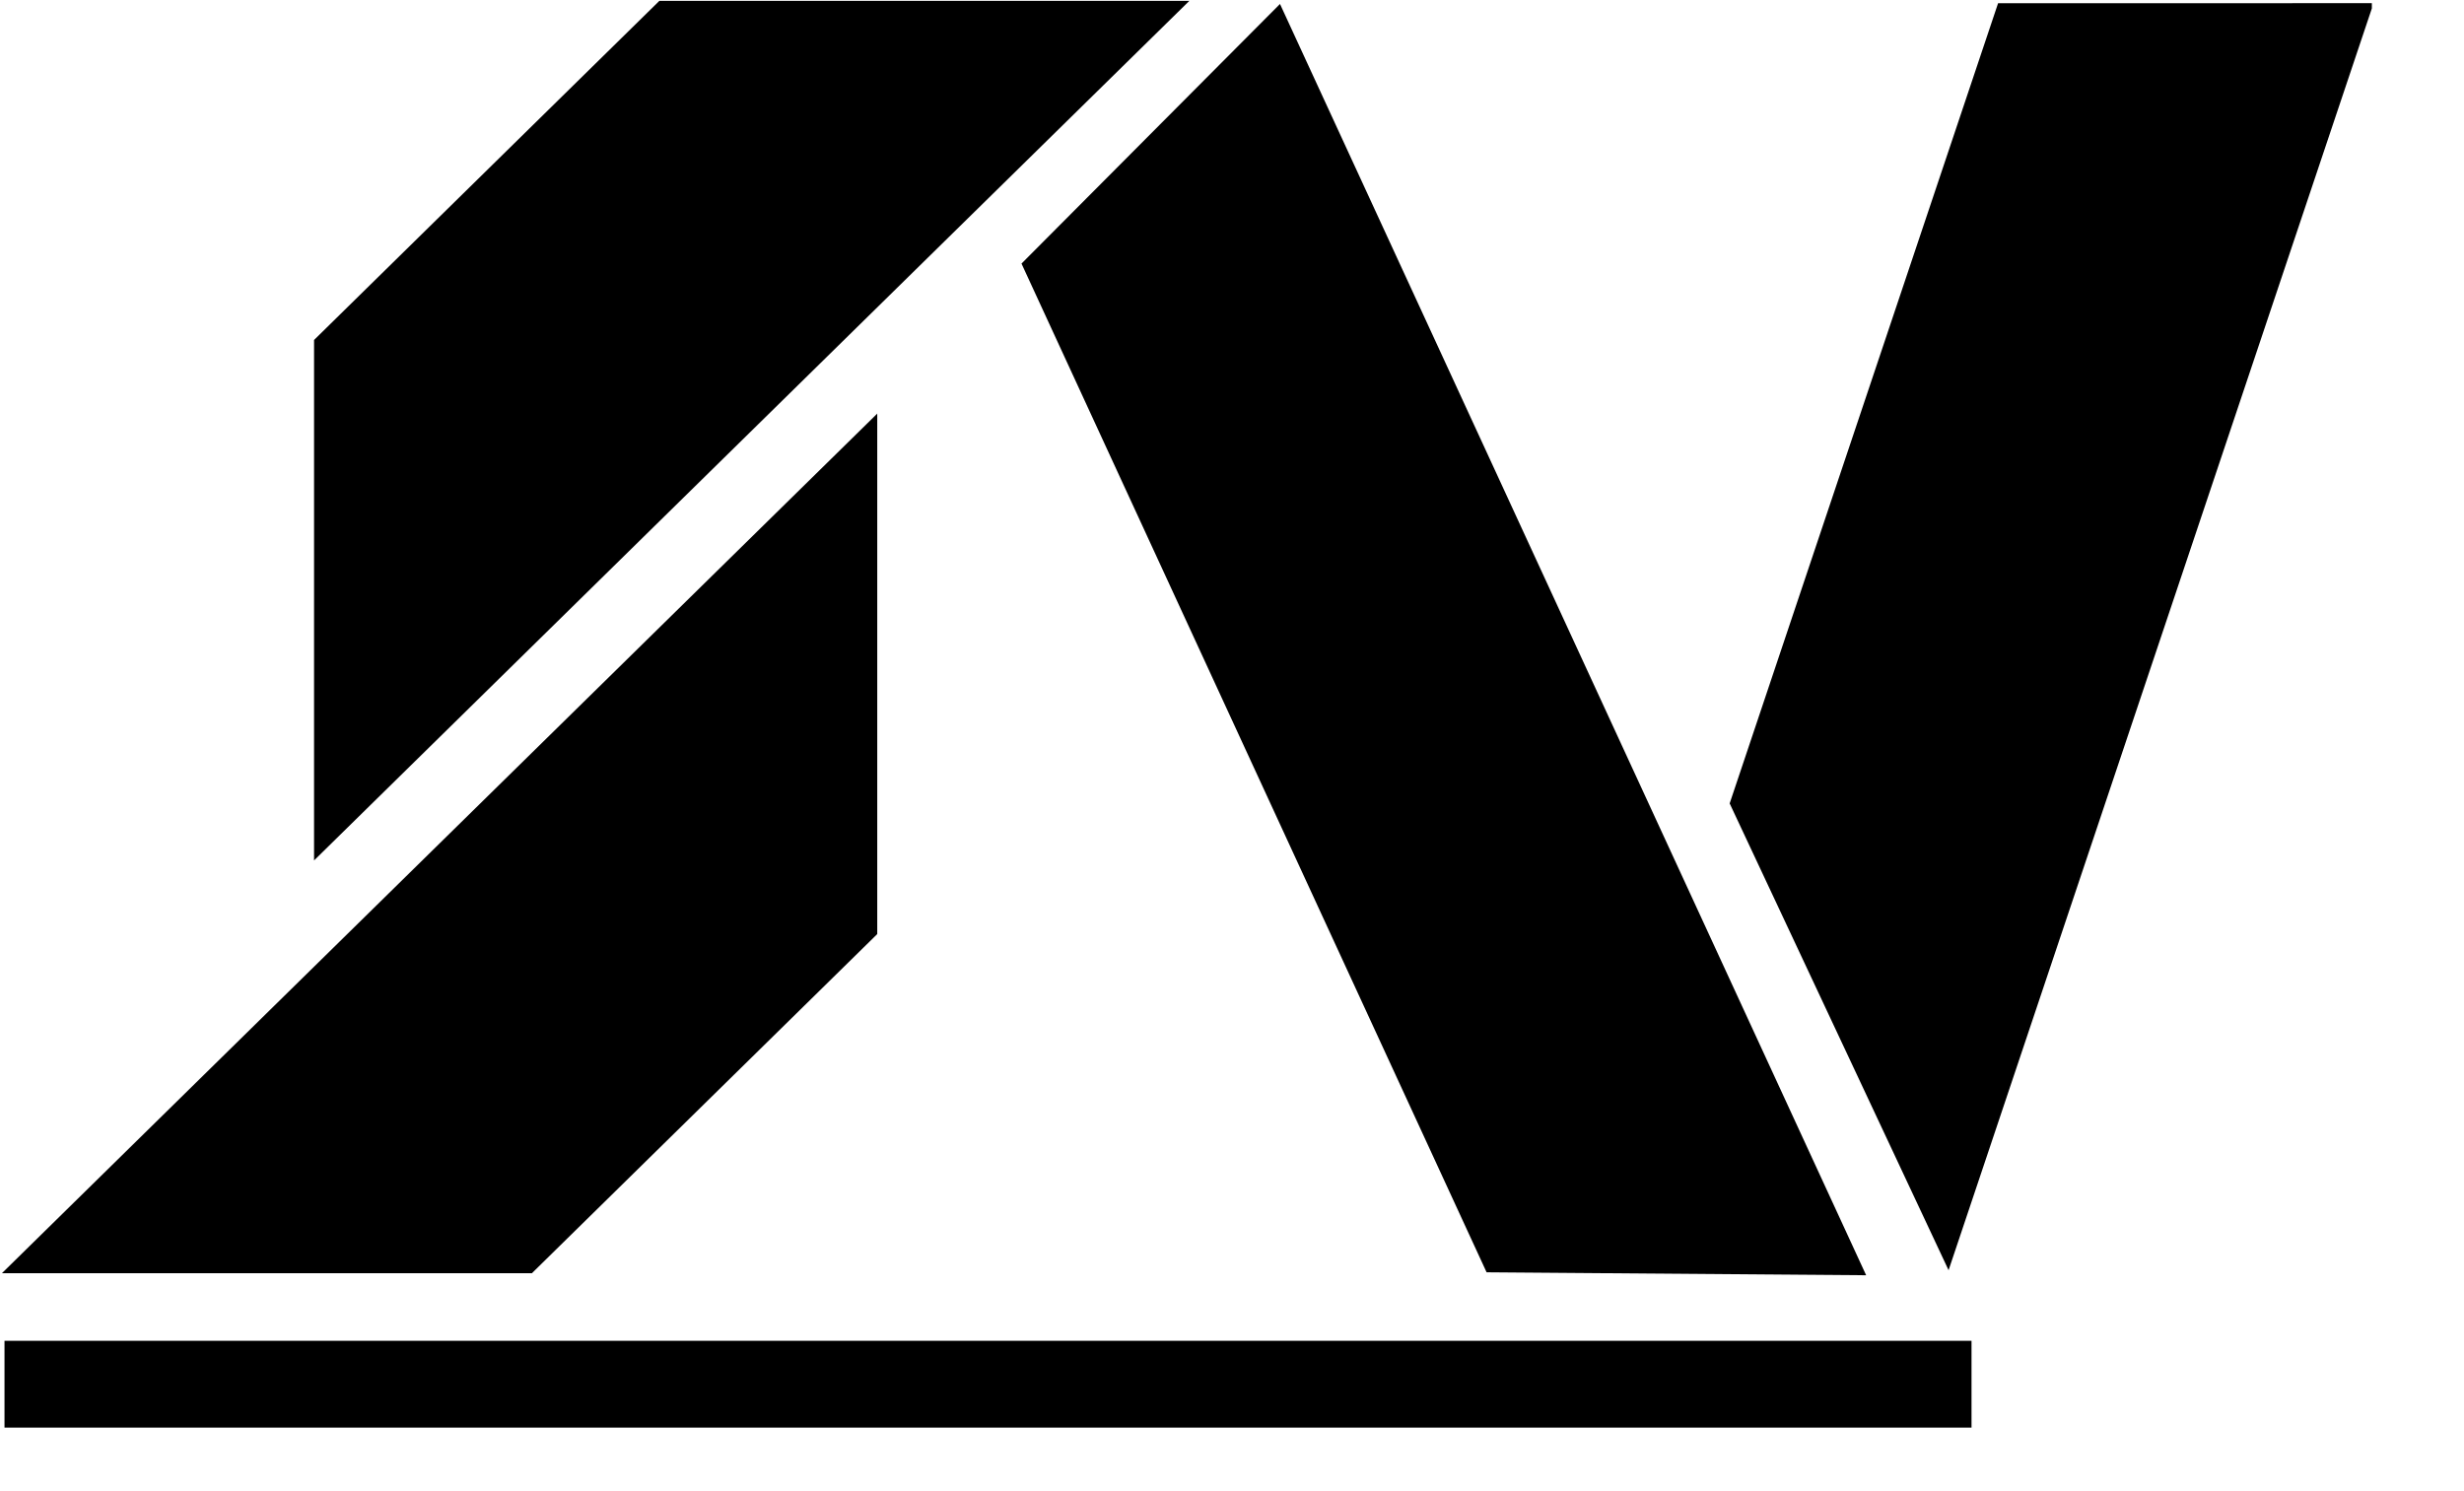 <?xml version="1.0" encoding="UTF-8" standalone="no"?>
<!DOCTYPE svg PUBLIC "-//W3C//DTD SVG 1.1//EN" "http://www.w3.org/Graphics/SVG/1.1/DTD/svg11.dtd">
<svg width="100%" height="100%" viewBox="0 0 38 23" version="1.1" xmlns="http://www.w3.org/2000/svg" xmlns:xlink="http://www.w3.org/1999/xlink" xml:space="preserve" xmlns:serif="http://www.serif.com/" style="fill-rule:evenodd;clip-rule:evenodd;stroke-linejoin:round;stroke-miterlimit:2;">
    <g transform="matrix(1,0,0,1,-22.713,-4045.39)">
        <g id="Dark--Small-" serif:id="Dark (Small)" transform="matrix(0.011,0,0,0.009,23.967,4044)">
            <rect x="-111.738" y="148.378" width="3323.09" height="2460.08" style="fill:none;"/>
            <clipPath id="_clip1">
                <rect x="-111.738" y="148.378" width="3323.09" height="2460.08"/>
            </clipPath>
            <g clip-path="url(#_clip1)">
                <g transform="matrix(1.342,0,0,1.611,-274.802,-1176.86)">
                    <g transform="matrix(1,0,0,1,-58.633,50.424)">
                        <g transform="matrix(1,0,0,1,-206.068,-108.011)">
                            <g transform="matrix(-0.707,0.707,-0.707,-0.707,3360.32,2404.66)">
                                <path d="M1985.53,2220.66L692.093,2220.66L1083.67,1829.09L1593.95,1829.09L1985.53,2220.66Z"/>
                            </g>
                            <g transform="matrix(0.707,-0.707,0.707,0.707,-1346.7,718.63)">
                                <path d="M1985.53,2220.66L692.093,2220.66L1083.67,1829.09L1593.95,1829.09L1985.53,2220.66Z"/>
                            </g>
                        </g>
                        <g transform="matrix(1,0,0,1,-12.3,13.749)">
                            <g transform="matrix(-0.542,-1.197,0.816,-0.37,1441.36,5019.22)">
                                <path d="M2920.45,2045.96L1790.62,2045.96L1917.42,1644.24L2813.9,1644.24L2920.45,2045.96Z"/>
                            </g>
                            <g transform="matrix(0.393,-1.193,0.881,0.29,-279.736,3656.36)">
                                <path d="M2920.45,2045.96L1790.62,2045.96L2109.2,1644.24L2822.77,1644.24L2920.45,2045.96Z"/>
                            </g>
                        </g>
                    </g>
                    <g transform="matrix(0.937,0,0,0.85,5.14,338.545)">
                        <rect x="127.414" y="2252.01" width="2193.14" height="108.625"/>
                    </g>
                </g>
            </g>
        </g>
    </g>
</svg>
